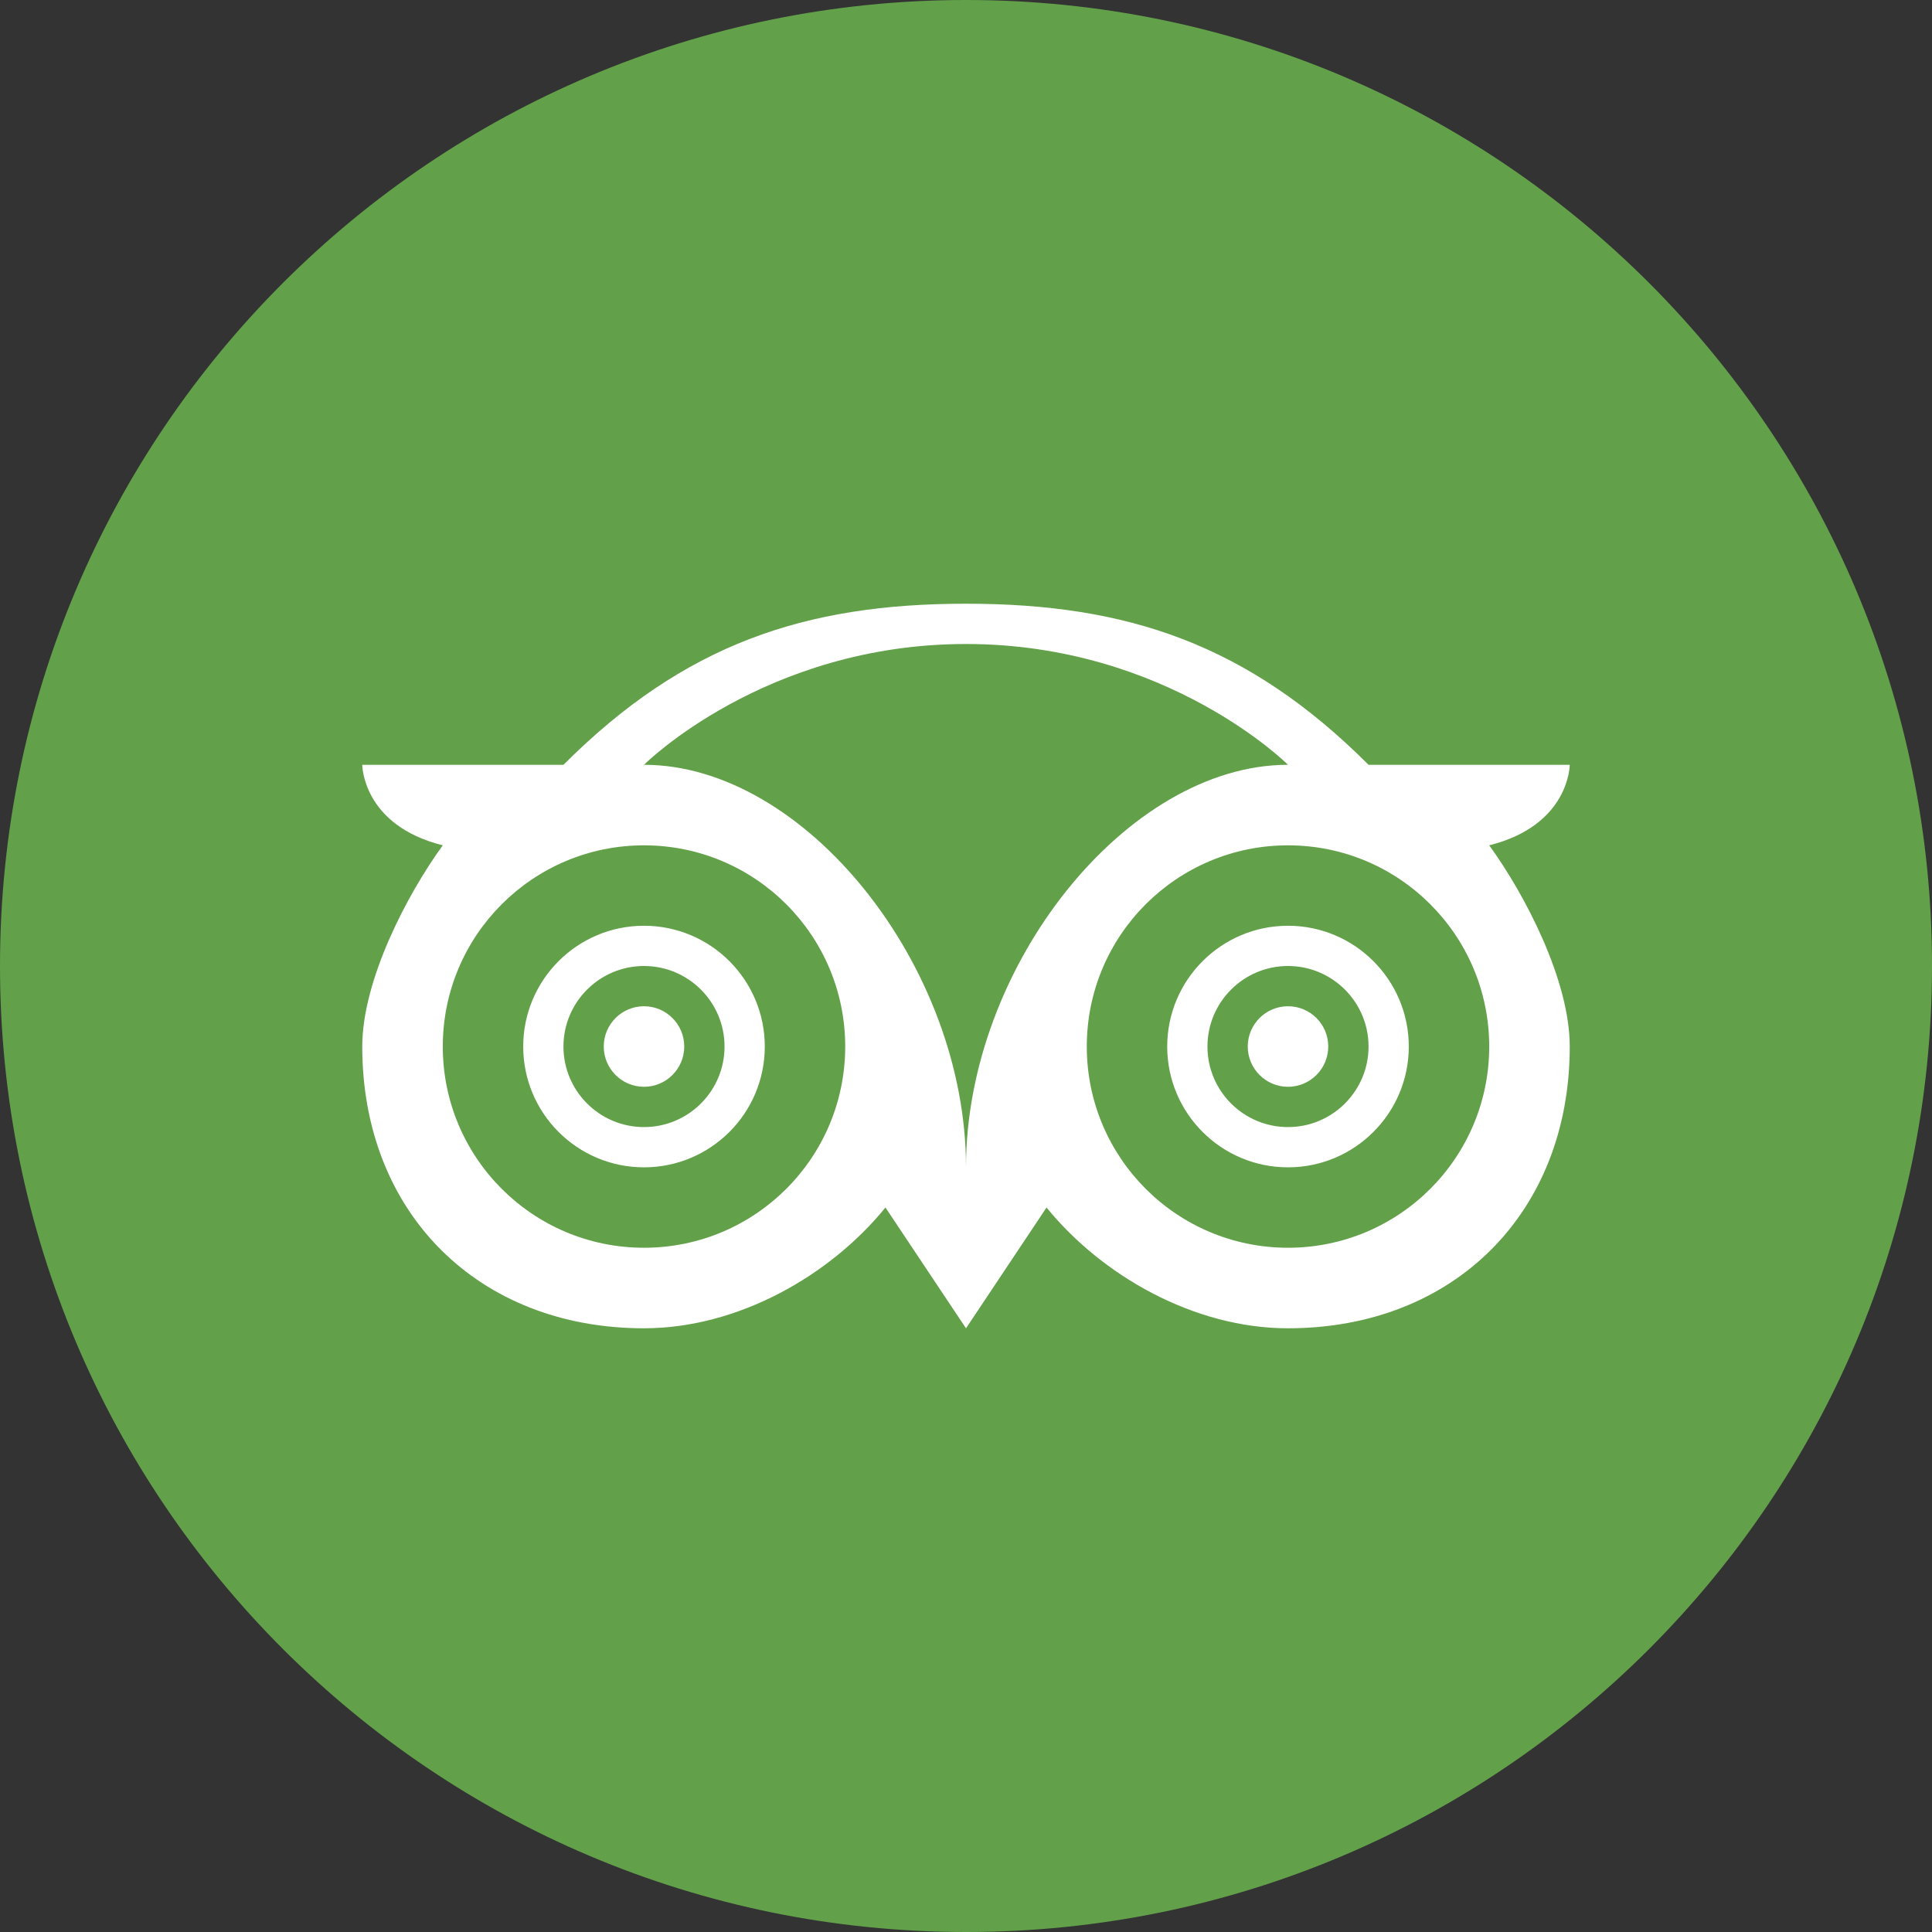 <?xml version="1.0" encoding="iso-8859-1"?>
<!-- Generator: Adobe Illustrator 18.0.0, SVG Export Plug-In . SVG Version: 6.00 Build 0)  -->
<!DOCTYPE svg PUBLIC "-//W3C//DTD SVG 1.1//EN" "http://www.w3.org/Graphics/SVG/1.1/DTD/svg11.dtd">
<svg version="1.1" xmlns="http://www.w3.org/2000/svg" xmlns:xlink="http://www.w3.org/1999/xlink" x="0px" y="0px"
	 viewBox="0 0 48 48" style="enable-background:new 0 0 48 48;" xml:space="preserve">
<rect x="0" y="0" width="48" height="48" fill="#333333" stroke="none"/>
<g>
</g>
<g>
</g>
<g>
</g>
<g>
</g>
<g>
</g>
<g>
</g>
<g>
</g>
<g>
</g>
<g>
</g>
<g>
</g>
<g>
</g>
<g>
</g>
<g>
</g>
<g>
</g>
<g>
</g>
<g>
</g>
<g>
</g>
<g>
</g>
<g>
</g>
<g>
</g>
<g>
</g>
<g>
</g>
<g>
</g>
<g>
</g>
<g>
</g>
<g>
</g>
<g>
</g>
<g>
</g>
<g>
</g>
<g>
</g>
<g>
</g>
<g>
</g>
<g>
</g>
<g>
</g>
<g>
</g>
<g>
</g>
<g>
</g>
<g>
</g>
<g>
</g>
<g>
</g>
<g>
</g>
<g>
</g>
<g>
</g>
<g>
</g>
<g>
</g>
<g>
</g>
<g>
</g>
<g>
</g>
<g>
</g>
<g>
</g>
<g>
</g>
<g>
</g>
<g>
</g>
<g>
</g>
<g>
</g>
<g>
</g>
<g>
</g>
<g>
</g>
<g>
</g>
<g>
</g>
<g>
</g>
<g>
</g>
<g>
</g>
<g>
</g>
<g>
</g>
<g>
</g>
<g>
</g>
<g>
</g>
<g>
</g>
<g>
</g>
<g>
</g>
<g>
</g>
<g>
</g>
<g>
</g>
<g>
</g>
<g>
</g>
<g>
</g>
<g>
	<g>
		<path style="fill:#62A14A;" d="M48,24c0,13.254-10.746,24-23.997,24C10.746,48,0,37.254,0,24C0,10.744,10.746,0,24.003,0
			C37.254,0,48,10.744,48,24z"/>
		<path id="Bird_5_" style="fill:#FFFFFF;" d="M24,14.999c-4,0-7.001,1.002-10.001,4.002H9c0,0,0.001,1.501,2.001,2.001
			C10.105,22.233,9,24.362,9,26.001c0,4.125,2.875,7,7,7c2.34,0,4.63-1.315,5.999-3.001L24,33.001l2.001-3.001
			c1.369,1.686,3.659,3.001,5.999,3.001c4.124,0,7-2.875,7-7c0-1.639-1.105-3.767-2.001-4.999c2-0.5,2.001-2.001,2.001-2.001h-4.999
			C31.001,16.001,28,14.999,24,14.999z M24,16c5,0,8,3.001,8,3.001c-4,0-8,5.001-8,10.001c0-5-4-10.001-8-10.001
			C16,19.001,19,16,24,16L24,16z M16,21.002c2.761,0,4.999,2.238,4.999,4.999C20.999,28.763,18.761,31,16,31
			s-4.999-2.237-4.999-4.999C11.001,23.24,13.239,21.002,16,21.002z M32,21.002c2.762,0,4.999,2.238,4.999,4.999
			C36.999,28.763,34.762,31,32,31s-4.999-2.237-4.999-4.999C27.001,23.24,29.238,21.002,32,21.002z M16,23
			c-1.657,0-3.001,1.344-3.001,3.001c0,1.658,1.344,3.001,3.001,3.001s3.001-1.343,3.001-3.001C19.001,24.344,17.657,23,16,23z
			 M32,23c-1.656,0-3.001,1.345-3.001,3.001c0,1.658,1.345,3.001,3.001,3.001c1.656,0,3.001-1.343,3.001-3.001
			C35.001,24.345,33.656,23,32,23L32,23z M16,24c1.104,0,2.001,0.897,2.001,2.001c0,1.105-0.897,2.001-2.001,2.001
			c-1.104,0-2.001-0.896-2.001-2.001C13.999,24.897,14.896,24,16,24z M32,24c1.104,0,2.001,0.897,2.001,2.001
			c0,1.105-0.897,2.001-2.001,2.001c-1.104,0-2.001-0.896-2.001-2.001C29.999,24.897,30.896,24,32,24z M16,25c-0.552,0-1,0.448-1,1
			c0,0.552,0.448,1.001,1,1.001c0.552,0,1-0.448,1-1.001C17,25.448,16.552,25,16,25z M32,25c-0.552,0-1,0.448-1,1
			c0,0.552,0.448,1.001,1,1.001c0.552,0,1-0.448,1-1.001C33.001,25.448,32.552,25,32,25z"/>
	</g>
</g>
<g>
</g>
<g>
</g>
<g>
</g>
<g>
</g>
<g>
</g>
<g>
</g>
<g>
</g>
<g>
</g>
<g>
</g>
<g>
</g>
<g>
</g>
<g>
</g>
</svg>
